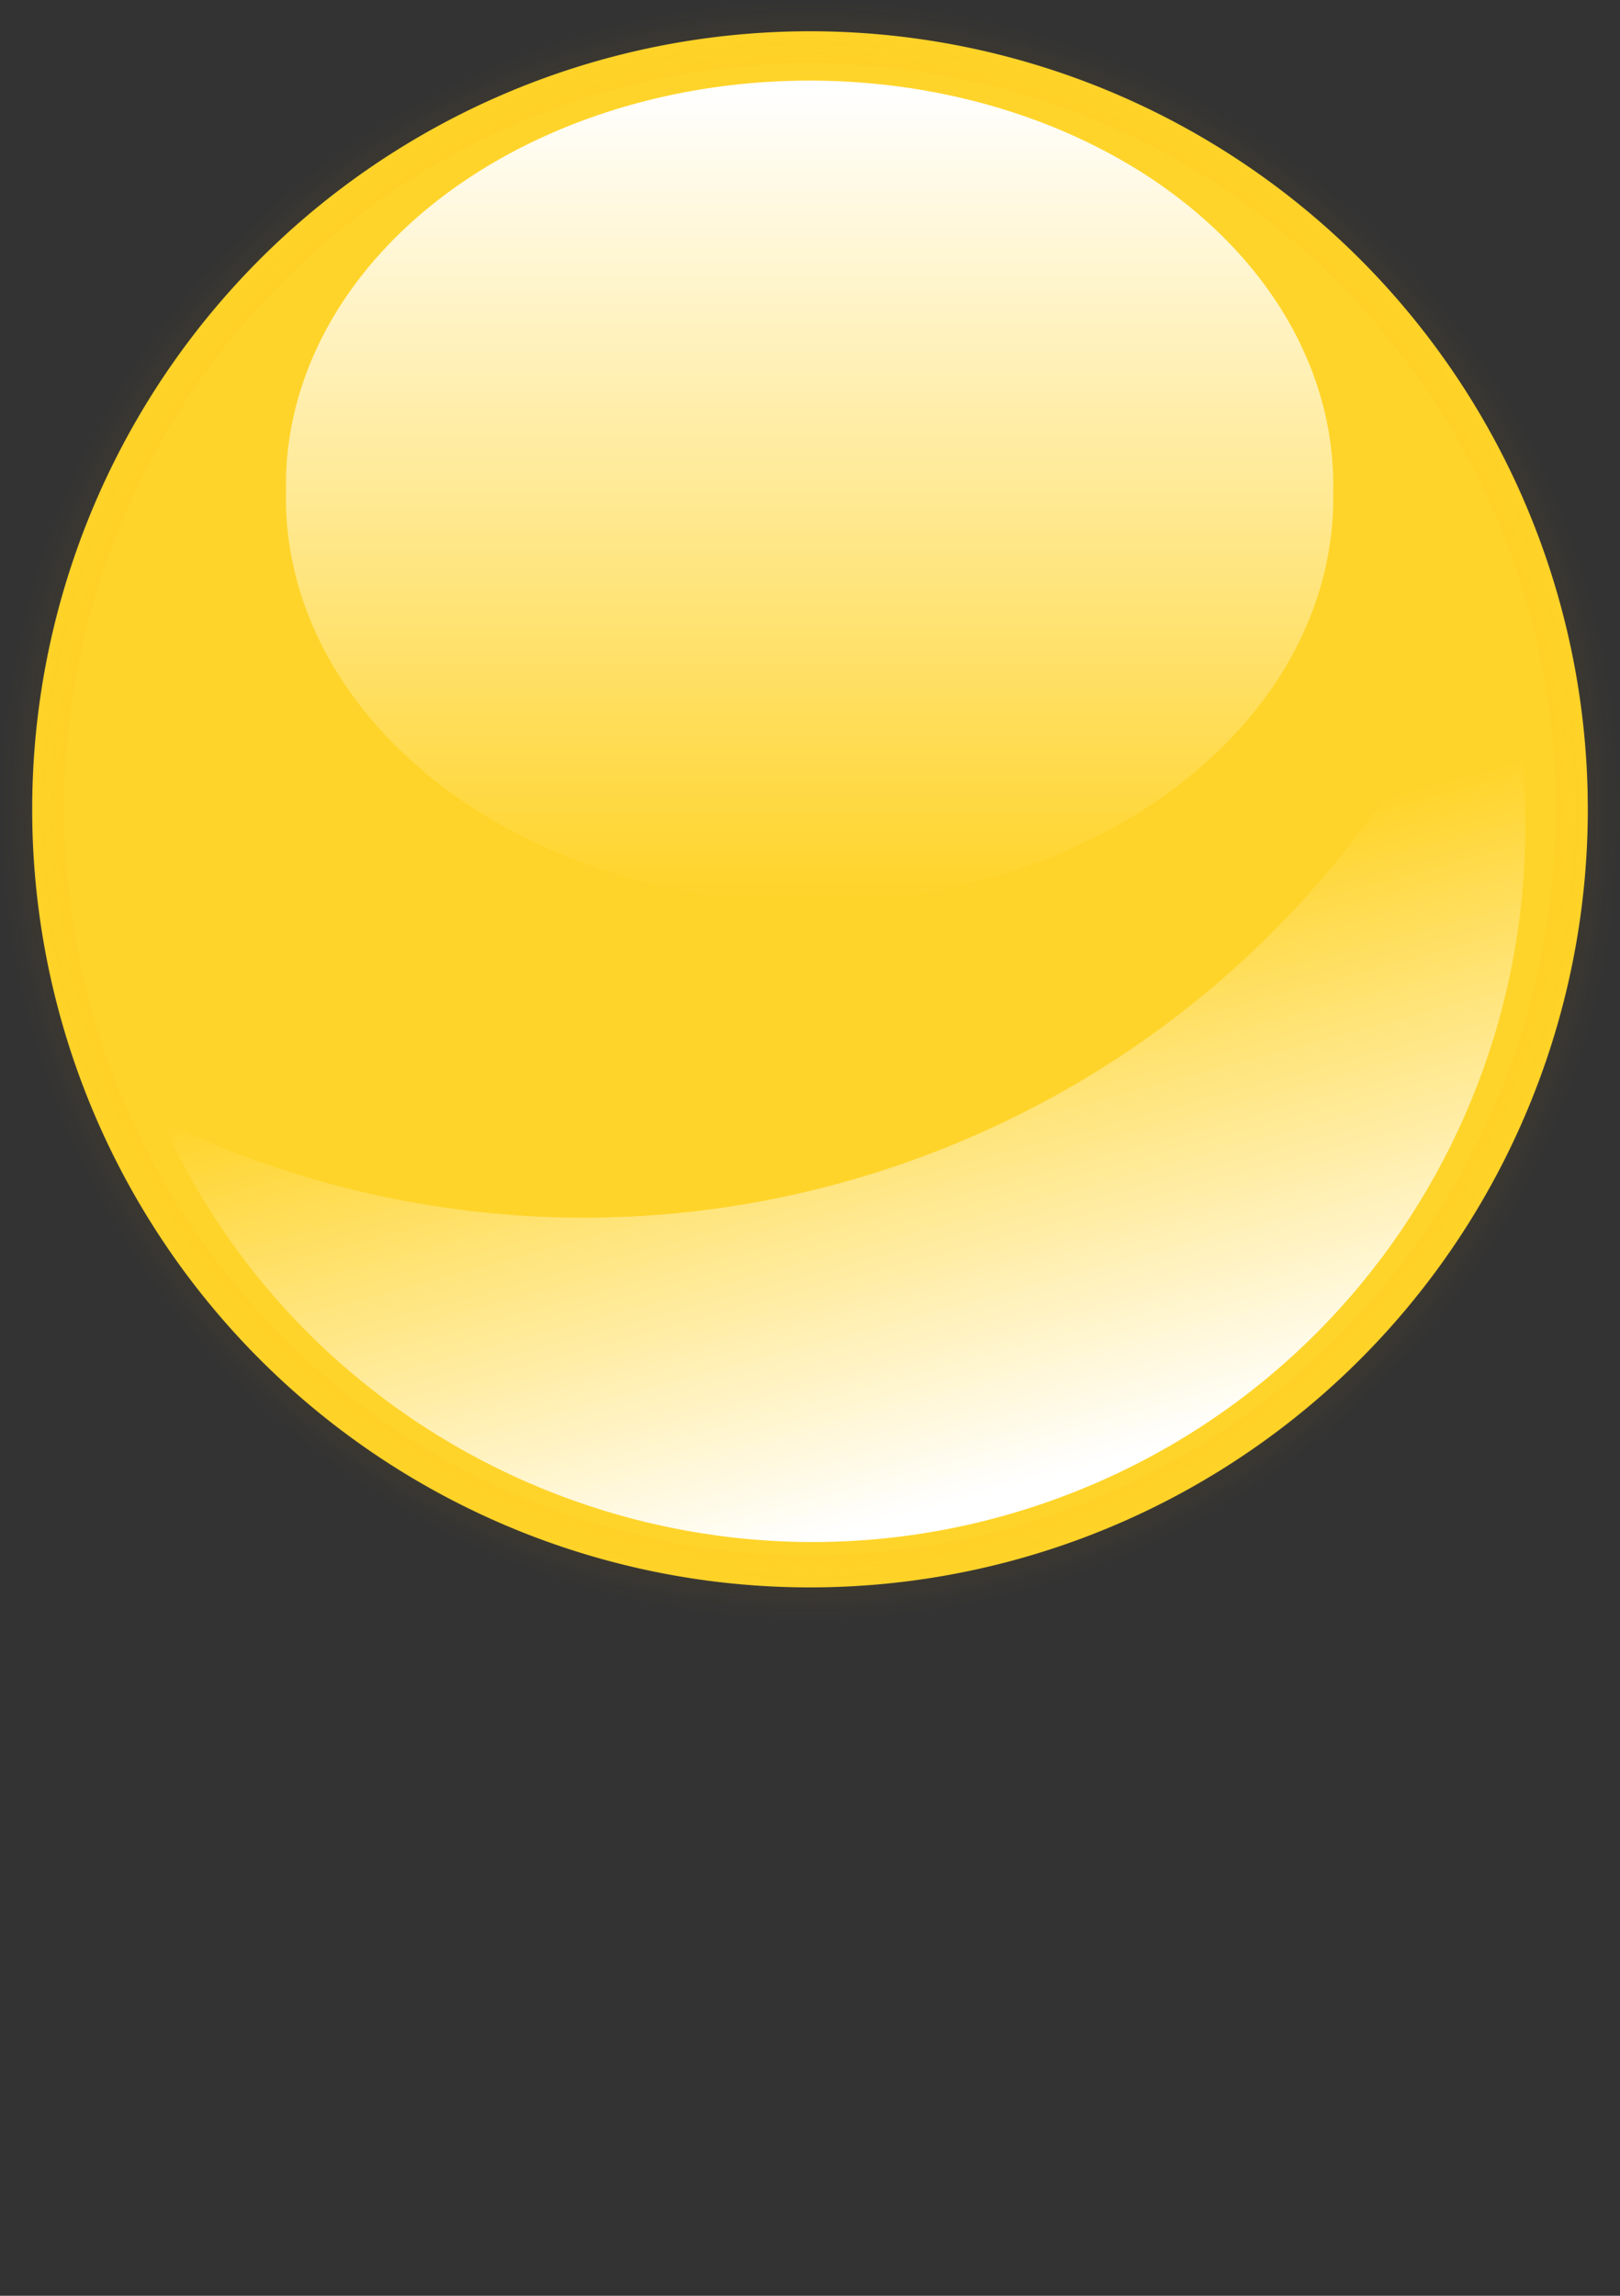 <?xml version="1.0" encoding="UTF-8" standalone="no"?>
<svg
   xmlns:dc="http://purl.org/dc/elements/1.1/"
   xmlns:cc="http://creativecommons.org/ns#"
   xmlns:rdf="http://www.w3.org/1999/02/22-rdf-syntax-ns#"
   xmlns:svg="http://www.w3.org/2000/svg"
   xmlns="http://www.w3.org/2000/svg"
   xmlns:xlink="http://www.w3.org/1999/xlink"
   xmlns:sodipodi="http://sodipodi.sourceforge.net/DTD/sodipodi-0.dtd"
   xmlns:inkscape="http://www.inkscape.org/namespaces/inkscape"
   id="svg2"
   viewBox="0 0 24 34"
   version="1.0"
   inkscape:version="0.48.4 r9939"
   width="100%"
   height="100%"
   sodipodi:docname="button.svg">
  <rect x="0" y="0" width="24" height="34" fill="#333333" stroke="none"/>
  <sodipodi:namedview
     pagecolor="#ffffff"
     bordercolor="#666666"
     borderopacity="1"
     objecttolerance="10"
     gridtolerance="10"
     guidetolerance="10"
     inkscape:pageopacity="0"
     inkscape:pageshadow="2"
     inkscape:window-width="1842"
     inkscape:window-height="1051"
     id="namedview28"
     showgrid="false"
     inkscape:zoom="6.5733584"
     inkscape:cx="6.4907809"
     inkscape:cy="25.777968"
     inkscape:window-x="69"
     inkscape:window-y="-9"
     inkscape:window-maximized="1"
     inkscape:current-layer="svg2" />
  <defs
     id="defs4">
    <linearGradient
       inkscape:collect="always"
       id="linearGradient4490">
      <stop
         style="stop-color:#ffae00;stop-opacity:1;"
         offset="0"
         id="stop4492" />
      <stop
         style="stop-color:#ffae00;stop-opacity:0;"
         offset="1"
         id="stop4494" />
    </linearGradient>
    <linearGradient
       id="linearGradient4749"
       y2="280.99"
       gradientUnits="userSpaceOnUse"
       y1="272.36"
       x2="475.64"
       x1="316.71">
      <stop
         id="stop3157"
         stop-color="#fff"
         stop-opacity="0"
         offset="0" />
      <stop
         id="stop3636"
         stop-color="#fff"
         stop-opacity=".797"
         offset="1" />
    </linearGradient>
    <linearGradient
       id="linearGradient4751"
       y2="347.15"
       gradientUnits="userSpaceOnUse"
       y1="232.09"
       x2="369.21"
       x1="468.2">
      <stop
         id="stop3184"
         stop-color="#fff"
         offset="0" />
      <stop
         id="stop3186"
         stop-color="#fff"
         stop-opacity="0"
         offset="1" />
    </linearGradient>
    <radialGradient
       id="radialGradient4753"
       gradientUnits="userSpaceOnUse"
       cy="621.61"
       cx="420.43"
       gradientTransform="matrix(1.448,-0.789,0.564,1.034,-722.91,348.5)"
       r="126.79">
      <stop
         id="stop3197"
         stop-color="#fff"
         offset="0" />
      <stop
         id="stop3274"
         stop-color="#f0f3f4"
         offset=".417" />
      <stop
         id="stop3199"
         stop-color="#74878a"
         offset="1" />
    </radialGradient>
    <linearGradient
       inkscape:collect="always"
       xlink:href="#linearGradient4749"
       id="linearGradient3016"
       gradientUnits="userSpaceOnUse"
       x1="316.71"
       y1="272.36"
       x2="475.64"
       y2="280.99" />
    <linearGradient
       inkscape:collect="always"
       xlink:href="#linearGradient4751"
       id="linearGradient3018"
       gradientUnits="userSpaceOnUse"
       x1="468.2"
       y1="232.09"
       x2="369.21"
       y2="347.15" />
    <radialGradient
       inkscape:collect="always"
       xlink:href="#radialGradient4753"
       id="radialGradient3020"
       gradientUnits="userSpaceOnUse"
       gradientTransform="matrix(1.448,-0.789,0.564,1.034,-722.91,348.5)"
       cx="420.43"
       cy="621.61"
       r="126.79" />
    <radialGradient
       r="20.67"
       gradientTransform="matrix(0.062,1.3314e-7,-1.3368e-7,0.062,442.54,768.33)"
       cx="494.68"
       cy="810.39"
       gradientUnits="userSpaceOnUse"
       id="radialGradient3140">
      <stop
         offset="0"
         stop-opacity="0"
         stop-color="#fff"
         id="stop3875-1" />
      <stop
         offset="1"
         stop-opacity=".75"
         stop-color="#fff"
         id="stop3871-7" />
    </radialGradient>
    <radialGradient
       r="16.25"
       cx="393.29"
       cy="808.22"
       gradientUnits="userSpaceOnUse"
       id="radialGradient3970-8">
      <stop
         offset="0"
         stop-opacity=".5"
         stop-color="#a8ffff"
         id="stop3966-4" />
      <stop
         offset="1"
         stop-opacity="0"
         stop-color="#a8ffff"
         id="stop3968-5" />
    </radialGradient>
    <linearGradient
       x1="393.04"
       x2="393.04"
       y1="808.21"
       gradientUnits="userSpaceOnUse"
       y2="780.18"
       id="linearGradient3048-7">
      <stop
         offset="0"
         stop-opacity=".5"
         stop-color="#fff"
         id="stop3823-0" />
      <stop
         offset=".312"
         stop-opacity="0"
         stop-color="#fff"
         id="stop3825-9" />
      <stop
         offset=".748"
         stop-opacity="0"
         stop-color="#fff"
         id="stop3827-4" />
      <stop
         offset="1"
         stop-opacity=".75"
         stop-color="#fff"
         id="stop3829-8" />
    </linearGradient>
    <linearGradient
       x1="393.04"
       x2="393.04"
       y1="796.31"
       gradientUnits="userSpaceOnUse"
       y2="808.75"
       id="linearGradient3648-7-1">
      <stop
         offset="0"
         stop-color="#004c91"
         id="stop3636-0-1" />
      <stop
         offset="1"
         stop-color="#00d7ff"
         id="stop3638-9-4" />
    </linearGradient>
    <linearGradient
       y2="507.51"
       x2="469.02"
       gradientTransform="translate(563.98,803.91)"
       y1="484.52"
       gradientUnits="userSpaceOnUse"
       x1="469.02"
       id="linearGradient3860">
      <stop
         offset="0"
         stop-color="#fff"
         id="stop3626-7" />
      <stop
         offset="1"
         stop-color="#f1f1f1"
         id="stop3628-1" />
    </linearGradient>
    <linearGradient
       x1="469.02"
       x2="469.02"
       y1="484.52"
       gradientUnits="userSpaceOnUse"
       y2="507.51"
       id="linearGradient3858">
      <stop
         offset="0"
         stop-color="#fff"
         id="stop3626" />
      <stop
         offset="1"
         stop-color="#f1f1f1"
         id="stop3628" />
    </linearGradient>
    <linearGradient
       inkscape:collect="always"
       xlink:href="#linearGradient3858"
       id="linearGradient3129"
       gradientUnits="userSpaceOnUse"
       x1="469.02"
       y1="484.52"
       x2="469.02"
       y2="507.51" />
    <linearGradient
       inkscape:collect="always"
       xlink:href="#linearGradient3860"
       id="linearGradient3131"
       gradientUnits="userSpaceOnUse"
       gradientTransform="translate(563.98,803.91)"
       x1="469.02"
       y1="484.52"
       x2="469.02"
       y2="507.51" />
    <linearGradient
       inkscape:collect="always"
       xlink:href="#linearGradient3648-7-1"
       id="linearGradient3133"
       gradientUnits="userSpaceOnUse"
       x1="393.04"
       y1="796.31"
       x2="393.04"
       y2="808.75" />
    <linearGradient
       inkscape:collect="always"
       xlink:href="#linearGradient3048-7"
       id="linearGradient3135"
       gradientUnits="userSpaceOnUse"
       x1="393.04"
       y1="808.21"
       x2="393.04"
       y2="780.18" />
    <radialGradient
       inkscape:collect="always"
       xlink:href="#radialGradient3970-8"
       id="radialGradient3137"
       gradientUnits="userSpaceOnUse"
       cx="393.29"
       cy="808.22"
       r="16.25" />
    <radialGradient
       inkscape:collect="always"
       xlink:href="#radialGradient3140"
       id="radialGradient3139"
       gradientUnits="userSpaceOnUse"
       gradientTransform="matrix(0.062,1.3314e-7,-1.3368e-7,0.062,442.54,768.33)"
       cx="494.68"
       cy="810.39"
       r="20.67" />
    <radialGradient
       inkscape:collect="always"
       xlink:href="#radialGradient3140"
       id="radialGradient3142"
       gradientUnits="userSpaceOnUse"
       gradientTransform="matrix(0.697,1.4963961e-6,-1.5024653e-6,0.7,-360.514,-546.716)"
       cx="494.68"
       cy="810.39"
       r="20.67" />
    <radialGradient
       inkscape:collect="always"
       xlink:href="#radialGradient3970-8"
       id="radialGradient3145"
       gradientUnits="userSpaceOnUse"
       cx="393.29"
       cy="808.22"
       r="16.25"
       gradientTransform="matrix(0.716,0,0,0.716,-297.349,-547.166)" />
    <linearGradient
       inkscape:collect="always"
       xlink:href="#linearGradient3048-7"
       id="linearGradient3148"
       gradientUnits="userSpaceOnUse"
       x1="393.04"
       y1="808.21"
       x2="393.04"
       y2="780.18"
       gradientTransform="matrix(0.693,0,0,0.693,-288.357,-529.071)" />
    <linearGradient
       inkscape:collect="always"
       xlink:href="#linearGradient3648-7-1"
       id="linearGradient3151"
       gradientUnits="userSpaceOnUse"
       x1="393.04"
       y1="796.31"
       x2="393.04"
       y2="808.75"
       gradientTransform="matrix(0.739,0,0,0.739,-306.34,-565.261)" />
    <linearGradient
       y2="427.54"
       x2="272.03"
       gradientTransform="matrix(-0.302,0.081,-0.083,-0.31,402.86,730.11)"
       y1="262.87"
       gradientUnits="userSpaceOnUse"
       x1="249.48"
       id="linearGradient2107">
      <stop
         offset="0"
         stop-color="#fff"
         id="stop5199" />
      <stop
         offset="1"
         stop-color="#f00"
         id="stop5201" />
    </linearGradient>
    <linearGradient
       y2="553.74"
       x2="380.68"
       gradientTransform="matrix(0.312,0,0,0.32,127.55,434.38)"
       y1="296.37"
       gradientUnits="userSpaceOnUse"
       x1="264.58"
       id="linearGradient2109">
      <stop
         offset="0"
         stop-color="#fff"
         id="stop5192" />
      <stop
         offset="1"
         stop-color="#f00"
         id="stop5194" />
    </linearGradient>
    <linearGradient
       id="linearGradient5037">
      <stop
         offset="0"
         stop-color="#fff"
         id="stop5039" />
      <stop
         offset="1"
         stop-opacity="0"
         stop-color="#fff"
         id="stop5041" />
    </linearGradient>
    <radialGradient
       r="37.709"
       gradientTransform="matrix(0.871,0,0,0.871,68.738,-5.101)"
       cx="531.04"
       cy="-27.632"
       gradientUnits="userSpaceOnUse"
       id="radialGradient9538">
      <stop
         offset="0"
         stop-color="#8fe68c"
         id="stop5006" />
      <stop
         offset="1"
         stop-color="#29902b"
         id="stop5008" />
    </radialGradient>
    <linearGradient
       x1="531.01"
       y1="-1.24"
       x2="531.01"
       gradientUnits="userSpaceOnUse"
       y2="-76.4"
       id="linearGradient10617">
      <stop
         offset="0"
         stop-color="#286a27"
         id="stop10613" />
      <stop
         offset="1"
         stop-color="#264826"
         id="stop10615" />
    </linearGradient>
    <filter
       id="filter6084">
      <feGaussianBlur
         stdDeviation="1.548"
         id="feGaussianBlur6086" />
    </filter>
    <linearGradient
       x1="557.55"
       y1="-39.056"
       x2="557.55"
       gradientUnits="userSpaceOnUse"
       xlink:href="#linearGradient5037"
       y2="-3.347"
       id="linearGradient9540" />
    <linearGradient
       x1="629.33"
       y1="53.939"
       gradientTransform="matrix(0.854,-0.334,0.334,0.854,-61.772,30.6)"
       x2="632.48"
       gradientUnits="userSpaceOnUse"
       xlink:href="#linearGradient5037"
       y2="25.597"
       id="linearGradient9542" />
    <radialGradient
       r="42.289"
       cx="99.753"
       cy="479.507"
       fy="493.602"
       fx="101.922"
       id="radialGradient1415"
       gradientTransform="scale(0.996,1.004)"
       gradientUnits="userSpaceOnUse">
      <stop
         offset="0"
         stop-opacity="0"
         id="stop1417" />
      <stop
         offset=".5"
         stop-opacity="0"
         id="stop1419" />
      <stop
         offset="1"
         id="stop1418" />
    </radialGradient>
    <radialGradient
       r="42.289"
       cx="99.753"
       cy="478.422"
       fy="454.929"
       fx="102.283"
       id="radialGradient1402"
       gradientTransform="scale(0.996,1.004)"
       gradientUnits="userSpaceOnUse">
      <stop
         offset="0"
         stop-color="#fff"
         id="stop842" />
      <stop
         offset=".504"
         stop-color="#dadada"
         id="stop844" />
      <stop
         offset=".514"
         stop-color="#bdbdbd"
         id="stop845" />
      <stop
         offset=".647"
         stop-color="#dedede"
         id="stop846" />
      <stop
         offset="1"
         stop-color="#fff"
         id="stop843" />
    </radialGradient>
    <linearGradient
       x1="252.476"
       x2="280.871"
       y1="393.436"
       xlink:href="#linearGradient836"
       y2="271.873"
       id="linearGradient863"
       gradientUnits="userSpaceOnUse" />
    <radialGradient
       fy="459.266"
       fx="101.189"
       id="radialGradient840"
       gradientTransform="scale(0.996,1.004)"
       cx="100.476"
       cy="481.675"
       r="27.469"
       gradientUnits="userSpaceOnUse">
      <stop
         offset="0"
         stop-opacity=".537"
         id="stop1398" />
      <stop
         offset=".5"
         stop-opacity=".267"
         stop-color="#fff"
         id="stop1400" />
      <stop
         offset=".75"
         stop-opacity=".133"
         id="stop1401" />
      <stop
         offset="1"
         stop-opacity="0"
         id="stop1399" />
    </radialGradient>
    <linearGradient
       x1="154.47"
       x2="154.47"
       y1="518.998"
       xlink:href="#linearGradient836"
       y2="496.664"
       id="linearGradient839"
       gradientTransform="scale(0.996,1.004)"
       gradientUnits="userSpaceOnUse" />
    <linearGradient
       y2="55.018"
       x1="54.273"
       x2="99.781"
       y1="95.79"
       id="linearGradient835"
       gradientTransform="scale(1.182,0.846)"
       gradientUnits="userSpaceOnUse">
      <stop
         offset="0"
         stop-color="#323232"
         id="stop833" />
      <stop
         offset=".5"
         id="stop1430" />
      <stop
         offset="1"
         stop-color="#fff"
         id="stop834" />
    </linearGradient>
    <linearGradient
       id="linearGradient836">
      <stop
         offset="0"
         stop-opacity="0"
         stop-color="#fff"
         id="stop837" />
      <stop
         offset="1"
         stop-color="#fff"
         id="stop838" />
    </linearGradient>
    <radialGradient
       inkscape:collect="always"
       xlink:href="#radialGradient1402"
       id="radialGradient4220"
       gradientUnits="userSpaceOnUse"
       gradientTransform="matrix(1.729,0,0,1.744,-715.236,-1107.69)"
       cx="99.753"
       cy="478.422"
       fx="102.283"
       fy="454.929"
       r="42.289" />
    <radialGradient
       inkscape:collect="always"
       xlink:href="#radialGradient1415"
       id="radialGradient4222"
       gradientUnits="userSpaceOnUse"
       gradientTransform="matrix(1.729,0,0,1.744,-714.955,-1107.76)"
       cx="99.753"
       cy="479.507"
       fx="101.922"
       fy="493.602"
       r="42.289" />
    <linearGradient
       inkscape:collect="always"
       xlink:href="#linearGradient836"
       id="linearGradient4224"
       gradientUnits="userSpaceOnUse"
       gradientTransform="matrix(1.286,0,0,1.531,-741.71,-1073.45)"
       x1="154.47"
       y1="518.998"
       x2="154.47"
       y2="496.664" />
    <linearGradient
       inkscape:collect="always"
       xlink:href="#linearGradient5037"
       id="linearGradient4245"
       gradientUnits="userSpaceOnUse"
       gradientTransform="matrix(0.193,-0.075,0.075,0.193,-78.098,48.403)"
       x1="629.33"
       y1="53.939"
       x2="632.48"
       y2="25.597" />
    <linearGradient
       inkscape:collect="always"
       xlink:href="#linearGradient5037"
       id="linearGradient4248"
       gradientUnits="userSpaceOnUse"
       x1="557.55"
       y1="-39.056"
       x2="557.55"
       y2="-3.347"
       gradientTransform="matrix(0.23,0,0,0.235,-83.292,5.997)" />
    <linearGradient
       id="linearGradient5037-8">
      <stop
         offset="0"
         stop-color="#fff"
         id="stop5039-1" />
      <stop
         offset="1"
         stop-opacity="0"
         stop-color="#fff"
         id="stop5041-2" />
    </linearGradient>
    <radialGradient
       r="37.709"
       gradientTransform="matrix(0.871,0,0,0.871,68.738,-5.101)"
       cx="531.04"
       cy="-27.632"
       gradientUnits="userSpaceOnUse"
       id="radialGradient9538-4">
      <stop
         offset="0"
         stop-color="#8fe68c"
         id="stop5006-5"
         style="stop-color:#ffe600;stop-opacity:1;" />
      <stop
         offset="1"
         stop-color="#29902b"
         id="stop5008-8" />
    </radialGradient>
    <linearGradient
       x1="531.01"
       y1="-1.24"
       x2="531.01"
       gradientUnits="userSpaceOnUse"
       y2="-76.4"
       id="linearGradient10617-3">
      <stop
         offset="0"
         stop-color="#286a27"
         id="stop10613-6" />
      <stop
         offset="1"
         stop-color="#264826"
         id="stop10615-2" />
    </linearGradient>
    <filter
       id="filter6084-6">
      <feGaussianBlur
         stdDeviation="1.548"
         id="feGaussianBlur6086-0" />
    </filter>
    <linearGradient
       x1="557.55"
       y1="-39.056"
       x2="557.55"
       gradientUnits="userSpaceOnUse"
       xlink:href="#linearGradient5037-8"
       y2="-3.347"
       id="linearGradient9540-4" />
    <linearGradient
       x1="629.33"
       y1="53.939"
       gradientTransform="matrix(0.854,-0.334,0.334,0.854,-61.772,30.6)"
       x2="632.48"
       gradientUnits="userSpaceOnUse"
       xlink:href="#linearGradient5037-8"
       y2="25.597"
       id="linearGradient9542-9" />
    <radialGradient
       inkscape:collect="always"
       xlink:href="#radialGradient9538-4"
       id="radialGradient4375"
       gradientUnits="userSpaceOnUse"
       gradientTransform="matrix(0.871,0,0,0.871,68.738,-5.101)"
       cx="531.04"
       cy="-27.632"
       r="37.709" />
    <linearGradient
       inkscape:collect="always"
       xlink:href="#linearGradient10617-3"
       id="linearGradient4377"
       gradientUnits="userSpaceOnUse"
       x1="531.01"
       y1="-1.24"
       x2="531.01"
       y2="-76.4" />
    <linearGradient
       inkscape:collect="always"
       xlink:href="#linearGradient5037-8"
       id="linearGradient4379"
       gradientUnits="userSpaceOnUse"
       x1="557.55"
       y1="-39.056"
       x2="557.55"
       y2="-3.347" />
    <linearGradient
       inkscape:collect="always"
       xlink:href="#linearGradient5037-8"
       id="linearGradient4381"
       gradientUnits="userSpaceOnUse"
       gradientTransform="matrix(0.854,-0.334,0.334,0.854,-61.772,30.6)"
       x1="629.33"
       y1="53.939"
       x2="632.48"
       y2="25.597" />
    <linearGradient
       inkscape:collect="always"
       xlink:href="#linearGradient5037-8"
       id="linearGradient4384"
       gradientUnits="userSpaceOnUse"
       gradientTransform="matrix(0.578,-0.226,0.226,0.577,-287.243,175.74)"
       x1="629.33"
       y1="53.939"
       x2="632.48"
       y2="25.597" />
    <linearGradient
       inkscape:collect="always"
       xlink:href="#linearGradient5037-8"
       id="linearGradient4387"
       gradientUnits="userSpaceOnUse"
       x1="557.55"
       y1="-39.056"
       x2="557.55"
       y2="-3.347"
       gradientTransform="matrix(0.688,0,0,0.703,-302.797,48.752)" />
    <radialGradient
       inkscape:collect="always"
       xlink:href="#radialGradient9538-4"
       id="radialGradient4393"
       gradientUnits="userSpaceOnUse"
       gradientTransform="matrix(0.59,0,0,0.589,-232.618,66.859)"
       cx="531.04"
       cy="-27.632"
       r="37.709" />
    <linearGradient
       inkscape:collect="always"
       xlink:href="#linearGradient10617-3"
       id="linearGradient4395"
       gradientUnits="userSpaceOnUse"
       x1="531.01"
       y1="-1.24"
       x2="531.01"
       y2="-76.4"
       gradientTransform="matrix(0.678,0,0,0.676,-279.191,70.309)" />
    <linearGradient
       inkscape:collect="always"
       xlink:href="#linearGradient10617-3"
       id="linearGradient4419"
       gradientUnits="userSpaceOnUse"
       gradientTransform="matrix(0.678,0,0,0.676,-218.188,64.68)"
       x1="531.01"
       y1="-1.24"
       x2="531.01"
       y2="-76.4" />
    <radialGradient
       inkscape:collect="always"
       xlink:href="#radialGradient9538-4"
       id="radialGradient4453"
       gradientUnits="userSpaceOnUse"
       gradientTransform="matrix(0.59,0,0,0.589,-232.618,66.859)"
       cx="531.04"
       cy="-27.632"
       r="37.709" />
    <linearGradient
       inkscape:collect="always"
       xlink:href="#linearGradient10617-3"
       id="linearGradient4455"
       gradientUnits="userSpaceOnUse"
       gradientTransform="matrix(0.678,0,0,0.676,-279.191,70.309)"
       x1="531.01"
       y1="-1.24"
       x2="531.01"
       y2="-76.4" />
    <linearGradient
       inkscape:collect="always"
       xlink:href="#linearGradient5037"
       id="linearGradient4471"
       gradientUnits="userSpaceOnUse"
       gradientTransform="matrix(0.23,0,0,0.235,-83.292,5.997)"
       x1="557.55"
       y1="-39.056"
       x2="557.55"
       y2="-3.347" />
    <linearGradient
       inkscape:collect="always"
       xlink:href="#linearGradient5037"
       id="linearGradient4473"
       gradientUnits="userSpaceOnUse"
       gradientTransform="matrix(0.193,-0.075,0.075,0.193,-78.098,48.403)"
       x1="629.33"
       y1="53.939"
       x2="632.48"
       y2="25.597" />
    <linearGradient
       inkscape:collect="always"
       xlink:href="#linearGradient5037"
       id="linearGradient4476"
       gradientUnits="userSpaceOnUse"
       gradientTransform="matrix(0.275,-0.108,0.108,0.275,-163.203,74.976)"
       x1="629.33"
       y1="53.939"
       x2="632.48"
       y2="25.597" />
    <linearGradient
       inkscape:collect="always"
       xlink:href="#linearGradient5037"
       id="linearGradient4479"
       gradientUnits="userSpaceOnUse"
       gradientTransform="matrix(0.328,0,0,0.335,-170.611,14.392)"
       x1="557.55"
       y1="-39.056"
       x2="557.55"
       y2="-3.347" />
    <radialGradient
       inkscape:collect="always"
       xlink:href="#linearGradient4490"
       id="radialGradient4498"
       cx="12"
       cy="12.001"
       fx="12"
       fy="12.001"
       r="12"
       gradientTransform="matrix(1,0,0,1,0,1.0900766e-4)"
       gradientUnits="userSpaceOnUse" />
  </defs>
  <g
     transform="matrix(0.167,0.013,-0.013,0.167,58.687,-87.907)"
     id="g3979">
    <path
       style="fill:#67848f;fill-opacity:0.447;stroke:#a3b0b5;stroke-width:5.076;stroke-linejoin:round"
       inkscape:connector-curvature="0"
       transform="matrix(0.788,0,0,0.788,-126.86,390.42)"
       d="m 487.14,272.36 c 0,48.891 -39.68,88.571 -88.571,88.571 -48.891,0 -88.571,-39.68 -88.571,-88.571 0,-48.891 39.68,-88.571 88.571,-88.571 48.891,0 88.571,39.68 88.571,88.571 z"
       id="path3981" />
    <path
       style="opacity:0.61;fill:url(#linearGradient3016)"
       inkscape:connector-curvature="0"
       transform="matrix(0.745,0,0,0.745,-109.67,402.16)"
       d="m 488.1,272.36 c 0,48.891 -40.11,88.571 -89.53,88.571 -49.421,0 -89.53,-39.68 -89.53,-88.571 0,-48.891 40.11,-88.571 89.53,-88.571 49.421,0 89.53,39.68 89.53,88.571 z"
       id="path3983" />
    <path
       style="fill:none;stroke:#edf3f3;stroke-width:5.076;stroke-linejoin:round"
       inkscape:connector-curvature="0"
       transform="matrix(0.745,0,0,0.745,-109.67,402.16)"
       d="m 487.14,272.36 c 0,48.891 -39.68,88.571 -88.571,88.571 -48.891,0 -88.571,-39.68 -88.571,-88.571 0,-48.891 39.68,-88.571 88.571,-88.571 48.891,0 88.571,39.68 88.571,88.571 z"
       id="path3985" />
    <path
       style="opacity:0.61;fill:url(#linearGradient3018)"
       inkscape:connector-curvature="0"
       transform="matrix(0.745,0,0,0.745,-109.67,402.16)"
       d="m 488.1,272.36 c 0,48.891 -40.11,88.571 -89.53,88.571 -49.421,0 -89.53,-39.68 -89.53,-88.571 0,-48.891 40.11,-88.571 89.53,-88.571 49.421,0 89.53,39.68 89.53,88.571 z"
       id="path3987" />
    <path
       style="fill:url(#radialGradient3020);fill-rule:evenodd"
       inkscape:connector-curvature="0"
       d="m 243.08,573.65 c -57.796,4.581 -104.19,29.712 -110.37,65.257 11.34,18.123 31.472,30.198 54.411,30.198 35.409,0 64.133,-28.754 64.133,-64.164 0,-11.368 -2.979,-22.03 -8.172,-31.292 z"
       id="path3989" />
  </g>
  <path
     d="m -4.048,19.7 c 0,6.628 -5.373,12.002 -12.002,12.002 -6.628,0 -12.002,-5.373 -12.002,-12.002 0,-6.628 5.373,-12.002 12.002,-12.002 6.628,0 12.002,5.373 12.002,12.002 z"
     id="path3632-1"
     inkscape:connector-curvature="0"
     style="fill:url(#linearGradient3151);stroke:#000091;stroke-width:0.742" />
  <path
     d="m -4.765,19.705 c 0,6.218 -5.041,11.259 -11.259,11.259 -6.218,0 -11.259,-5.041 -11.259,-11.259 0,-6.218 5.041,-11.259 11.259,-11.259 6.218,0 11.259,5.041 11.259,11.259 z"
     id="path3898-5"
     inkscape:connector-curvature="0"
     style="fill:none;stroke:url(#linearGradient3148);stroke-width:0.742" />
  <path
     d="m -4.404,19.707 c 0,6.423 -5.207,11.631 -11.631,11.631 -6.423,0 -11.631,-5.207 -11.631,-11.631 0,-6.423 5.207,-11.631 11.631,-11.631 6.423,0 11.631,5.207 11.631,11.631 z"
     id="path3632-2-2"
     inkscape:connector-curvature="0"
     style="fill:url(#radialGradient3145)" />
  <path
     d="m -27.606,19.293 c -0.022,3.253 7.695,-1.836 11.153,-1.798 3.403,0.034 12.108,5.426 12.108,1.398 0,-4.027 -4.111,-10.887 -11.505,-10.887 -7.394,0 -11.728,6.282 -11.756,11.286 z"
     id="path3865-7"
     inkscape:connector-curvature="0"
     style="fill:url(#radialGradient3142)" />
  <g
     id="g2100"
     transform="matrix(0.102,0,0,0.102,-29.163,-70.724)">
    <g
       id="g4232">
      <path
         transform="matrix(0.307,0,0,0.307,127.62,429)"
         d="m 634.29,559.51 a 250,250 0 1 1 -500,0 250,250 0 1 1 500,0 z"
         id="path2174"
         inkscape:connector-curvature="0"
         style="fill:#ff0000;fill-rule:evenodd;stroke:#cb0000;stroke-width:20.128" />
      <path
         d="m 264.19,668.93 c 19.05,-5.1 34.17,-17.66 43.23,-33.82 14.71,-34.82 -40.17,46.7 -85.49,31.89 13.17,4.83 27.81,5.8 42.26,1.93 z"
         id="path2540"
         inkscape:connector-curvature="0"
         style="fill:url(#linearGradient2107);fill-rule:evenodd" />
      <path
         d="m 245.66,529.36 c -39.44,0 -71.44,32.85 -71.44,73.32 0,5.48 0.6,10.81 1.71,15.94 39.21,-75.47 81.45,-27.96 135.91,-43.55 -10.64,-26.8 -36.26,-45.71 -66.18,-45.71 z"
         id="path2197"
         inkscape:connector-curvature="0"
         style="fill:url(#linearGradient2109);fill-rule:evenodd" />
    </g>
  </g>
  <path
     d="m 23.523,11.96 a 11.523,11.523 0 1 1 -0.003,-0.238"
     id="path9472"
     inkscape:connector-curvature="0"
     style="fill:#ffd42a;fill-opacity:1;stroke:url(#radialGradient4498);stroke-width:0.953;stroke-linecap:round;stroke-linejoin:round;stroke-opacity:1" />
  <path
     d="m 19.751,7.28 a 7.758,5.99 0 1 1 -15.514,0 7.758,5.99 0 1 1 15.514,0 z"
     id="path9480"
     inkscape:connector-curvature="0"
     style="fill:url(#linearGradient4479)" />
  <path
     d="m 2.405,16.609 c 2.291,5.099 8.21,7.558 13.473,5.502 5.26,-2.056 7.942,-7.874 6.177,-13.173 -1.43,3.585 -4.285,6.586 -8.158,8.103 -3.879,1.513 -8.009,1.239 -11.491,-0.432 z"
     id="path9482"
     inkscape:connector-curvature="0"
     style="fill:url(#linearGradient4476)" />
  <g
     id="g4215"
     transform="matrix(0.275,0,0,0.275,176.725,40.902)">
    <path
       d="m -494.032,-267.789 a 47.491,47.491 0 1 0 -94.979,0 47.491,47.491 0 1 0 94.979,0 z"
       id="path855"
       inkscape:connector-curvature="0"
       style="fill:url(#radialGradient4220);fill-rule:evenodd" />
    <path
       d="m -493.751,-267.859 a 47.491,47.491 0 1 0 -94.979,0 47.491,47.491 0 1 0 94.979,0 z"
       id="path1414"
       inkscape:connector-curvature="0"
       style="fill:url(#radialGradient4222);fill-rule:evenodd" />
    <path
       d="m -502.772,-269.01 a 38.119,44.992 0 1 0 -76.236,0 38.119,44.992 0 1 0 76.236,0 z"
       id="path856"
       inkscape:connector-curvature="0"
       style="fill:url(#linearGradient4224);fill-rule:evenodd;stroke-width:1pt;stroke-opacity:0.372" />
  </g>
</svg>
